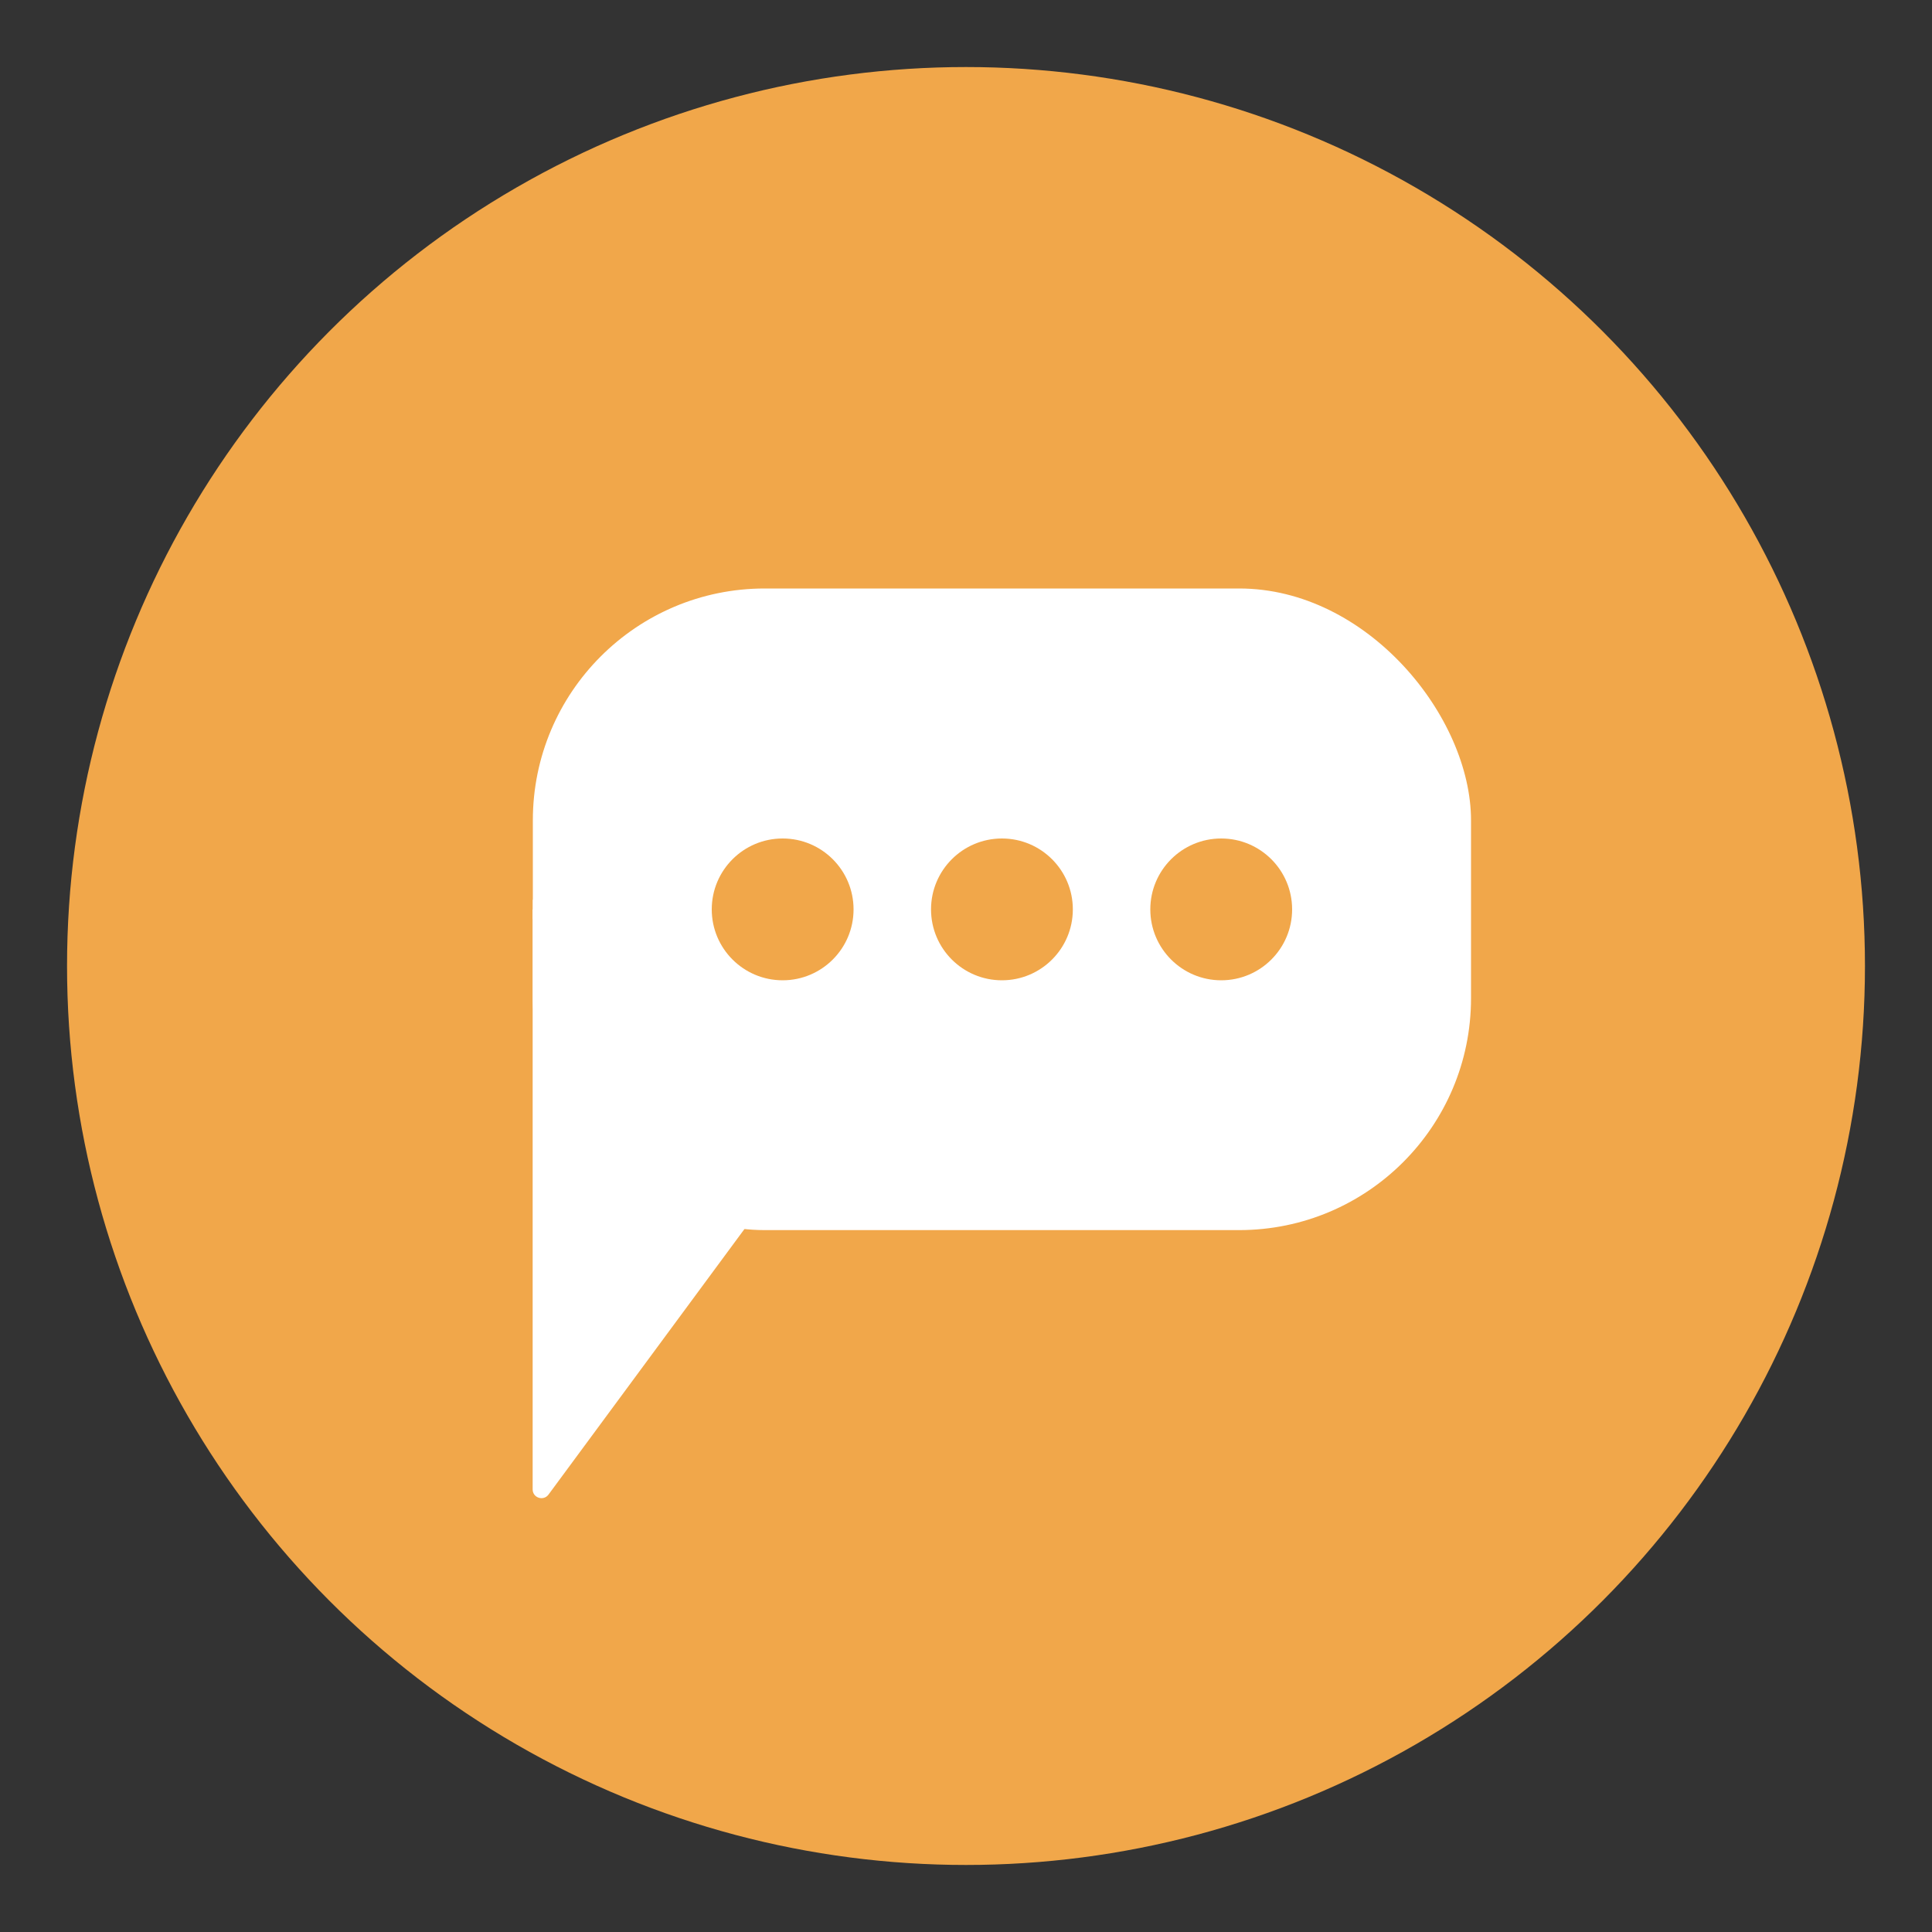 <?xml version="1.0" encoding="UTF-8"?>
<svg id="Layer_1" data-name="Layer 1" xmlns="http://www.w3.org/2000/svg" version="1.1" viewBox="0 0 100 100">
  <rect x="0" y="0" width="100" height="100" fill="#333333" stroke="none"/>
  <defs>
    <style>
      .cls-1 {
        fill: none;
        stroke: #fff;
        stroke-miterlimit: 10;
      }

      .cls-2 {
        fill: #f1a74a;
      }

      .cls-2, .cls-3 {
        stroke-width: 0px;
      }

      .cls-3 {
        fill: #fff;
      }
    </style>
  </defs>
  <circle class="cls-2" cx="50" cy="50" r="46.53"/>
  <g>
    <g>
      <rect class="cls-3" x="27.58" y="30.46" width="48.56" height="33.21" rx="12" ry="12"/>
      <path class="cls-3" d="M50.74,47.07l-22.35,30.29c-.26.35-.82.17-.82-.27v-30.02"/>
      <line class="cls-1" x1="27.58" y1="47.07" x2="50.74" y2="47.07"/>
    </g>
    <g>
      <circle class="cls-2" cx="40.51" cy="47.07" r="3.67"/>
      <circle class="cls-2" cx="51.86" cy="47.07" r="3.67"/>
      <circle class="cls-2" cx="63.21" cy="47.07" r="3.67"/>
    </g>
  </g>
</svg>